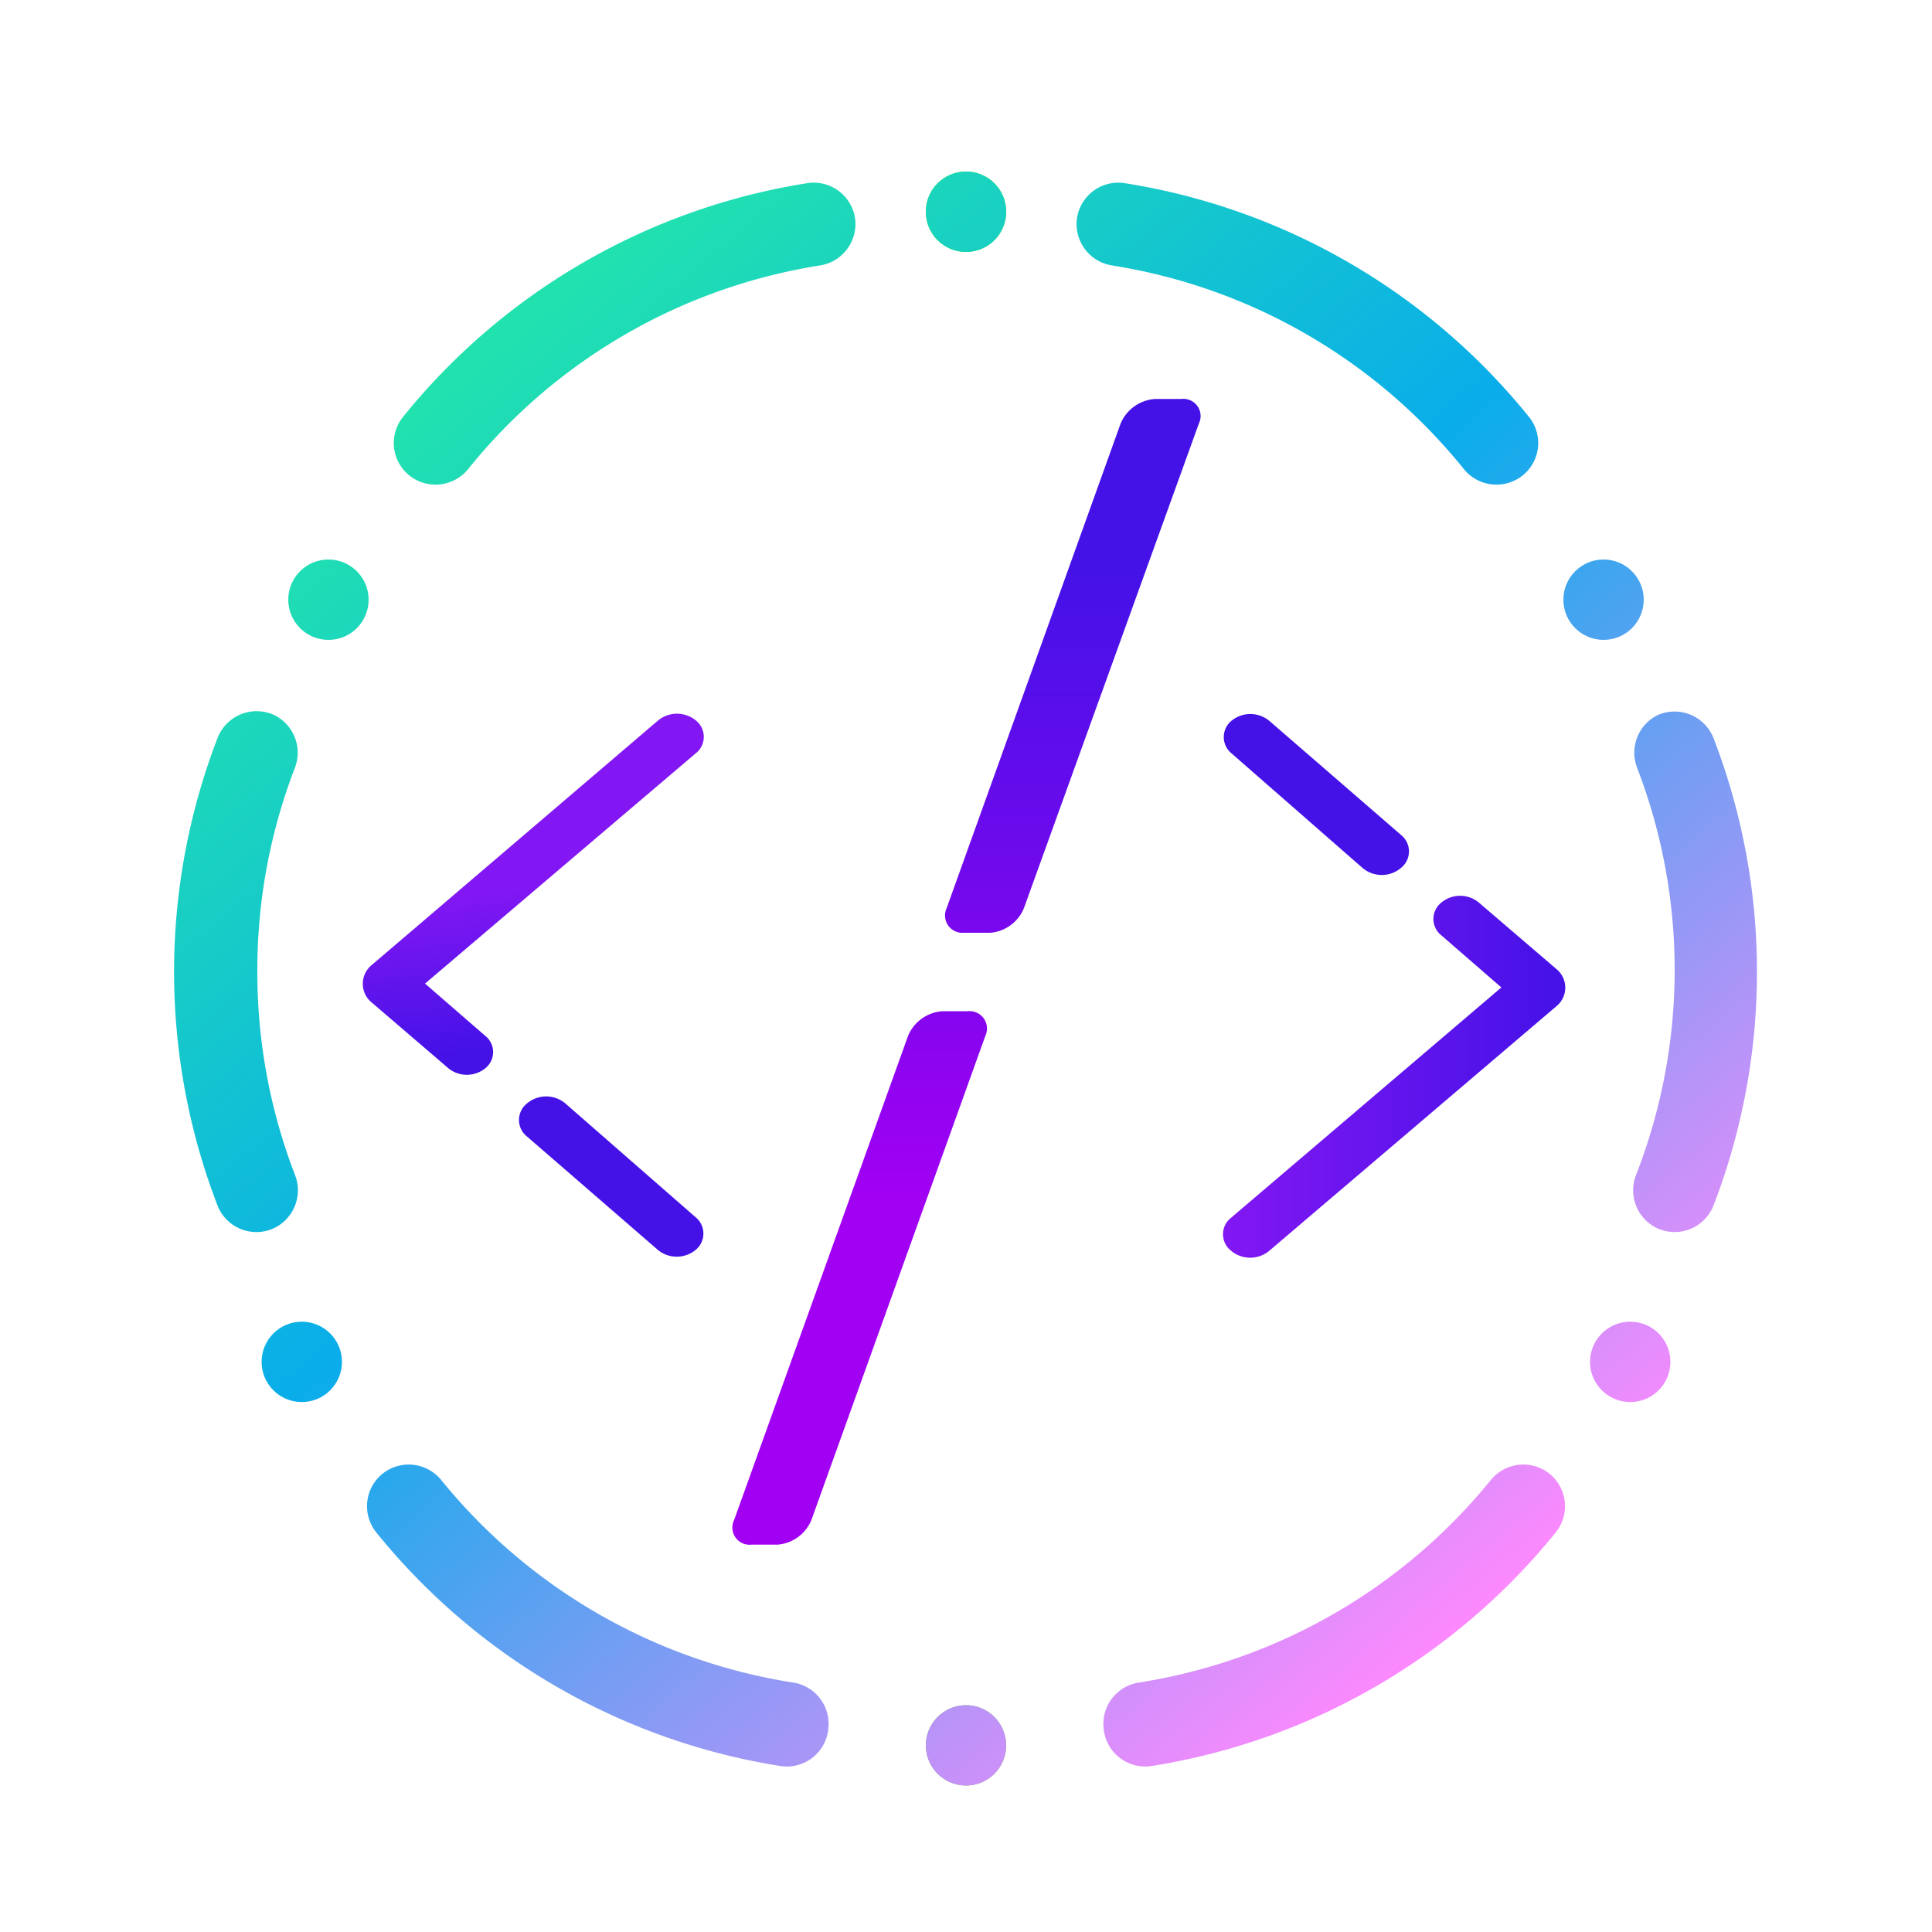 <svg id="symbol" data-name="symbol" xmlns="http://www.w3.org/2000/svg" xmlns:xlink="http://www.w3.org/1999/xlink" viewBox="0 0 100 100"><defs><style>.cls-1{fill:lime;}.cls-2{fill:#7ac943;}.cls-3{fill:url(#무제_그라디언트_10);}.cls-4{fill:url(#무제_그라디언트_10-2);}.cls-5{fill:url(#무제_그라디언트_10-3);}.cls-6{fill:url(#무제_그라디언트_10-4);}.cls-7{fill:url(#무제_그라디언트_10-5);}.cls-8{fill:url(#무제_그라디언트_10-6);}.cls-9{fill:url(#무제_그라디언트_10-7);}.cls-10{fill:url(#무제_그라디언트_10-8);}.cls-11{fill:url(#무제_그라디언트_10-9);}.cls-12{fill:url(#무제_그라디언트_10-10);}.cls-13{fill:url(#무제_그라디언트_10-11);}.cls-14{fill:url(#무제_그라디언트_10-12);}.cls-15{fill:url(#무제_그라디언트_26);}.cls-16{fill:url(#무제_그라디언트_26-2);}.cls-17{fill:url(#무제_그라디언트_15);}.cls-18{fill:#4412e7;}.cls-19{fill:url(#무제_그라디언트_15-2);}</style><linearGradient id="무제_그라디언트_10" x1="37.09" y1="-9.02" x2="98.94" y2="64.89" gradientUnits="userSpaceOnUse"><stop offset="0" stop-color="#2af599"/><stop offset="0.5" stop-color="#09adea"/><stop offset="1" stop-color="#fe89fe"/></linearGradient><linearGradient id="무제_그라디언트_10-2" x1="10.32" y1="13.39" x2="72.17" y2="87.29" xlink:href="#무제_그라디언트_10"/><linearGradient id="무제_그라디언트_10-3" x1="42.14" y1="-13.24" x2="103.99" y2="60.66" xlink:href="#무제_그라디언트_10"/><linearGradient id="무제_그라디언트_10-4" x1="44.37" y1="-15.11" x2="106.23" y2="58.79" xlink:href="#무제_그라디언트_10"/><linearGradient id="무제_그라디언트_10-5" x1="25.77" y1="0.46" x2="87.62" y2="74.36" xlink:href="#무제_그라디언트_10"/><linearGradient id="무제_그라디언트_10-6" x1="-6.12" y1="27.15" x2="55.73" y2="101.05" xlink:href="#무제_그라디언트_10"/><linearGradient id="무제_그라디언트_10-7" x1="-12.09" y1="32.15" x2="49.76" y2="106.05" xlink:href="#무제_그라디언트_10"/><linearGradient id="무제_그라디언트_10-8" x1="21.35" y1="4.16" x2="83.2" y2="78.06" xlink:href="#무제_그라디언트_10"/><linearGradient id="무제_그라디언트_10-9" x1="34.85" y1="-7.14" x2="96.7" y2="66.76" xlink:href="#무제_그라디언트_10"/><linearGradient id="무제_그라디언트_10-10" x1="5.56" y1="17.37" x2="67.42" y2="91.27" xlink:href="#무제_그라디언트_10"/><linearGradient id="무제_그라디언트_10-11" x1="-14.67" y1="34.3" x2="47.18" y2="108.21" xlink:href="#무제_그라디언트_10"/><linearGradient id="무제_그라디언트_10-12" x1="-4.22" y1="25.56" x2="57.63" y2="99.46" xlink:href="#무제_그라디언트_10"/><linearGradient id="무제_그라디언트_26" x1="44.49" y1="61.9" x2="44.49" y2="29.56" gradientUnits="userSpaceOnUse"><stop offset="0" stop-color="#a100f3"/><stop offset="1" stop-color="#4412e7"/></linearGradient><linearGradient id="무제_그라디언트_26-2" x1="55.51" y1="61.9" x2="55.51" y2="29.56" xlink:href="#무제_그라디언트_26"/><linearGradient id="무제_그라디언트_15" x1="27.78" y1="45.83" x2="28.73" y2="53.85" gradientUnits="userSpaceOnUse"><stop offset="0" stop-color="#8217f3"/><stop offset="1" stop-color="#4412e7"/></linearGradient><linearGradient id="무제_그라디언트_15-2" x1="63.35" y1="55.72" x2="80.98" y2="55.72" xlink:href="#무제_그라디언트_15"/></defs><circle class="cls-1" cx="50" cy="10.96" r="2.08"/><circle class="cls-2" cx="50" cy="90.34" r="2.08"/><path class="cls-3" d="M86.68,50.3a29.17,29.17,0,0,1-2,10.52,2.17,2.17,0,0,0,1.09,2.75h0a2.16,2.16,0,0,0,2.92-1.17,33.66,33.66,0,0,0,0-24.2A2.17,2.17,0,0,0,85.83,37h0a2.17,2.17,0,0,0-1.09,2.75A29.11,29.11,0,0,1,86.68,50.3Z"/><path class="cls-4" d="M57.12,89.41h0a2.16,2.16,0,0,0,2.48,2,33.66,33.66,0,0,0,20.93-12.1,2.16,2.16,0,0,0-.45-3.12h0a2.17,2.17,0,0,0-2.92.42A29.31,29.31,0,0,1,58.94,87.09,2.16,2.16,0,0,0,57.12,89.41Z"/><path class="cls-5" d="M78.69,24.7h0a2.15,2.15,0,0,0,.45-3.12A33.61,33.61,0,0,0,58.21,9.48a2.16,2.16,0,0,0-2.48,1.94h0a2.17,2.17,0,0,0,1.83,2.32A29.24,29.24,0,0,1,75.77,24.28,2.17,2.17,0,0,0,78.69,24.7Z"/><circle class="cls-6" cx="83" cy="31.04" r="2.08"/><circle class="cls-7" cx="84.38" cy="70.49" r="2.08"/><path class="cls-8" d="M13.32,50.3a29.17,29.17,0,0,0,1.95,10.52,2.17,2.17,0,0,1-1.09,2.75h0a2.16,2.16,0,0,1-2.92-1.17,33.66,33.66,0,0,1,0-24.2A2.17,2.17,0,0,1,14.17,37h0a2.17,2.17,0,0,1,1.09,2.75A29.11,29.11,0,0,0,13.32,50.3Z"/><path class="cls-9" d="M42.88,89.41h0a2.16,2.16,0,0,1-2.48,2,33.66,33.66,0,0,1-20.93-12.1,2.16,2.16,0,0,1,.45-3.12h0a2.17,2.17,0,0,1,2.92.42A29.31,29.31,0,0,0,41.06,87.09,2.16,2.16,0,0,1,42.88,89.41Z"/><path class="cls-10" d="M21.31,24.7h0a2.15,2.15,0,0,1-.45-3.12A33.61,33.61,0,0,1,41.79,9.48a2.16,2.16,0,0,1,2.48,1.94h0a2.17,2.17,0,0,1-1.83,2.32A29.24,29.24,0,0,0,24.23,24.28,2.17,2.17,0,0,1,21.31,24.7Z"/><circle class="cls-11" cx="50" cy="10.96" r="2.08"/><circle class="cls-12" cx="17" cy="31.04" r="2.08"/><circle class="cls-13" cx="15.62" cy="70.49" r="2.08"/><circle class="cls-14" cx="50" cy="90.34" r="2.08"/><path class="cls-15" d="M48.78,52.34A2.08,2.08,0,0,0,47,53.62L38,78.67a.89.89,0,0,0,.9,1.28h1.36A2.07,2.07,0,0,0,42,78.67l9-25.05a.9.9,0,0,0-.9-1.28Z"/><path class="cls-16" d="M62.05,21.93a.89.89,0,0,0-.9-1.28H59.79A2.09,2.09,0,0,0,58,21.93L49,47a.9.9,0,0,0,.9,1.28h1.36A2.06,2.06,0,0,0,53,47Z"/><path class="cls-17" d="M23.24,55.32l-4-3.43a1.25,1.25,0,0,1,0-1.94l14.8-12.64a1.54,1.54,0,0,1,2,0h0A1.08,1.08,0,0,1,36,39l-14,11.91,3.11,2.7a1.07,1.07,0,0,1,0,1.69h0A1.52,1.52,0,0,1,23.24,55.32Z"/><path class="cls-18" d="M34.08,64.72l-6.81-5.9a1.09,1.09,0,0,1,0-1.7h0a1.54,1.54,0,0,1,2,0L36,63a1.09,1.09,0,0,1,0,1.7h0A1.54,1.54,0,0,1,34.08,64.72Z"/><path class="cls-19" d="M76.55,46.72l4,3.43a1.24,1.24,0,0,1,0,1.94L65.71,64.73a1.54,1.54,0,0,1-2,0h0a1.08,1.08,0,0,1,0-1.69L77.71,51.11l-3.11-2.7a1.08,1.08,0,0,1,0-1.69h0A1.52,1.52,0,0,1,76.55,46.72Z"/><path class="cls-18" d="M65.71,37.32l6.81,5.9a1.09,1.09,0,0,1,0,1.7h0a1.54,1.54,0,0,1-2,0L63.75,39a1.09,1.09,0,0,1,0-1.7h0A1.54,1.54,0,0,1,65.71,37.32Z"/></svg>
